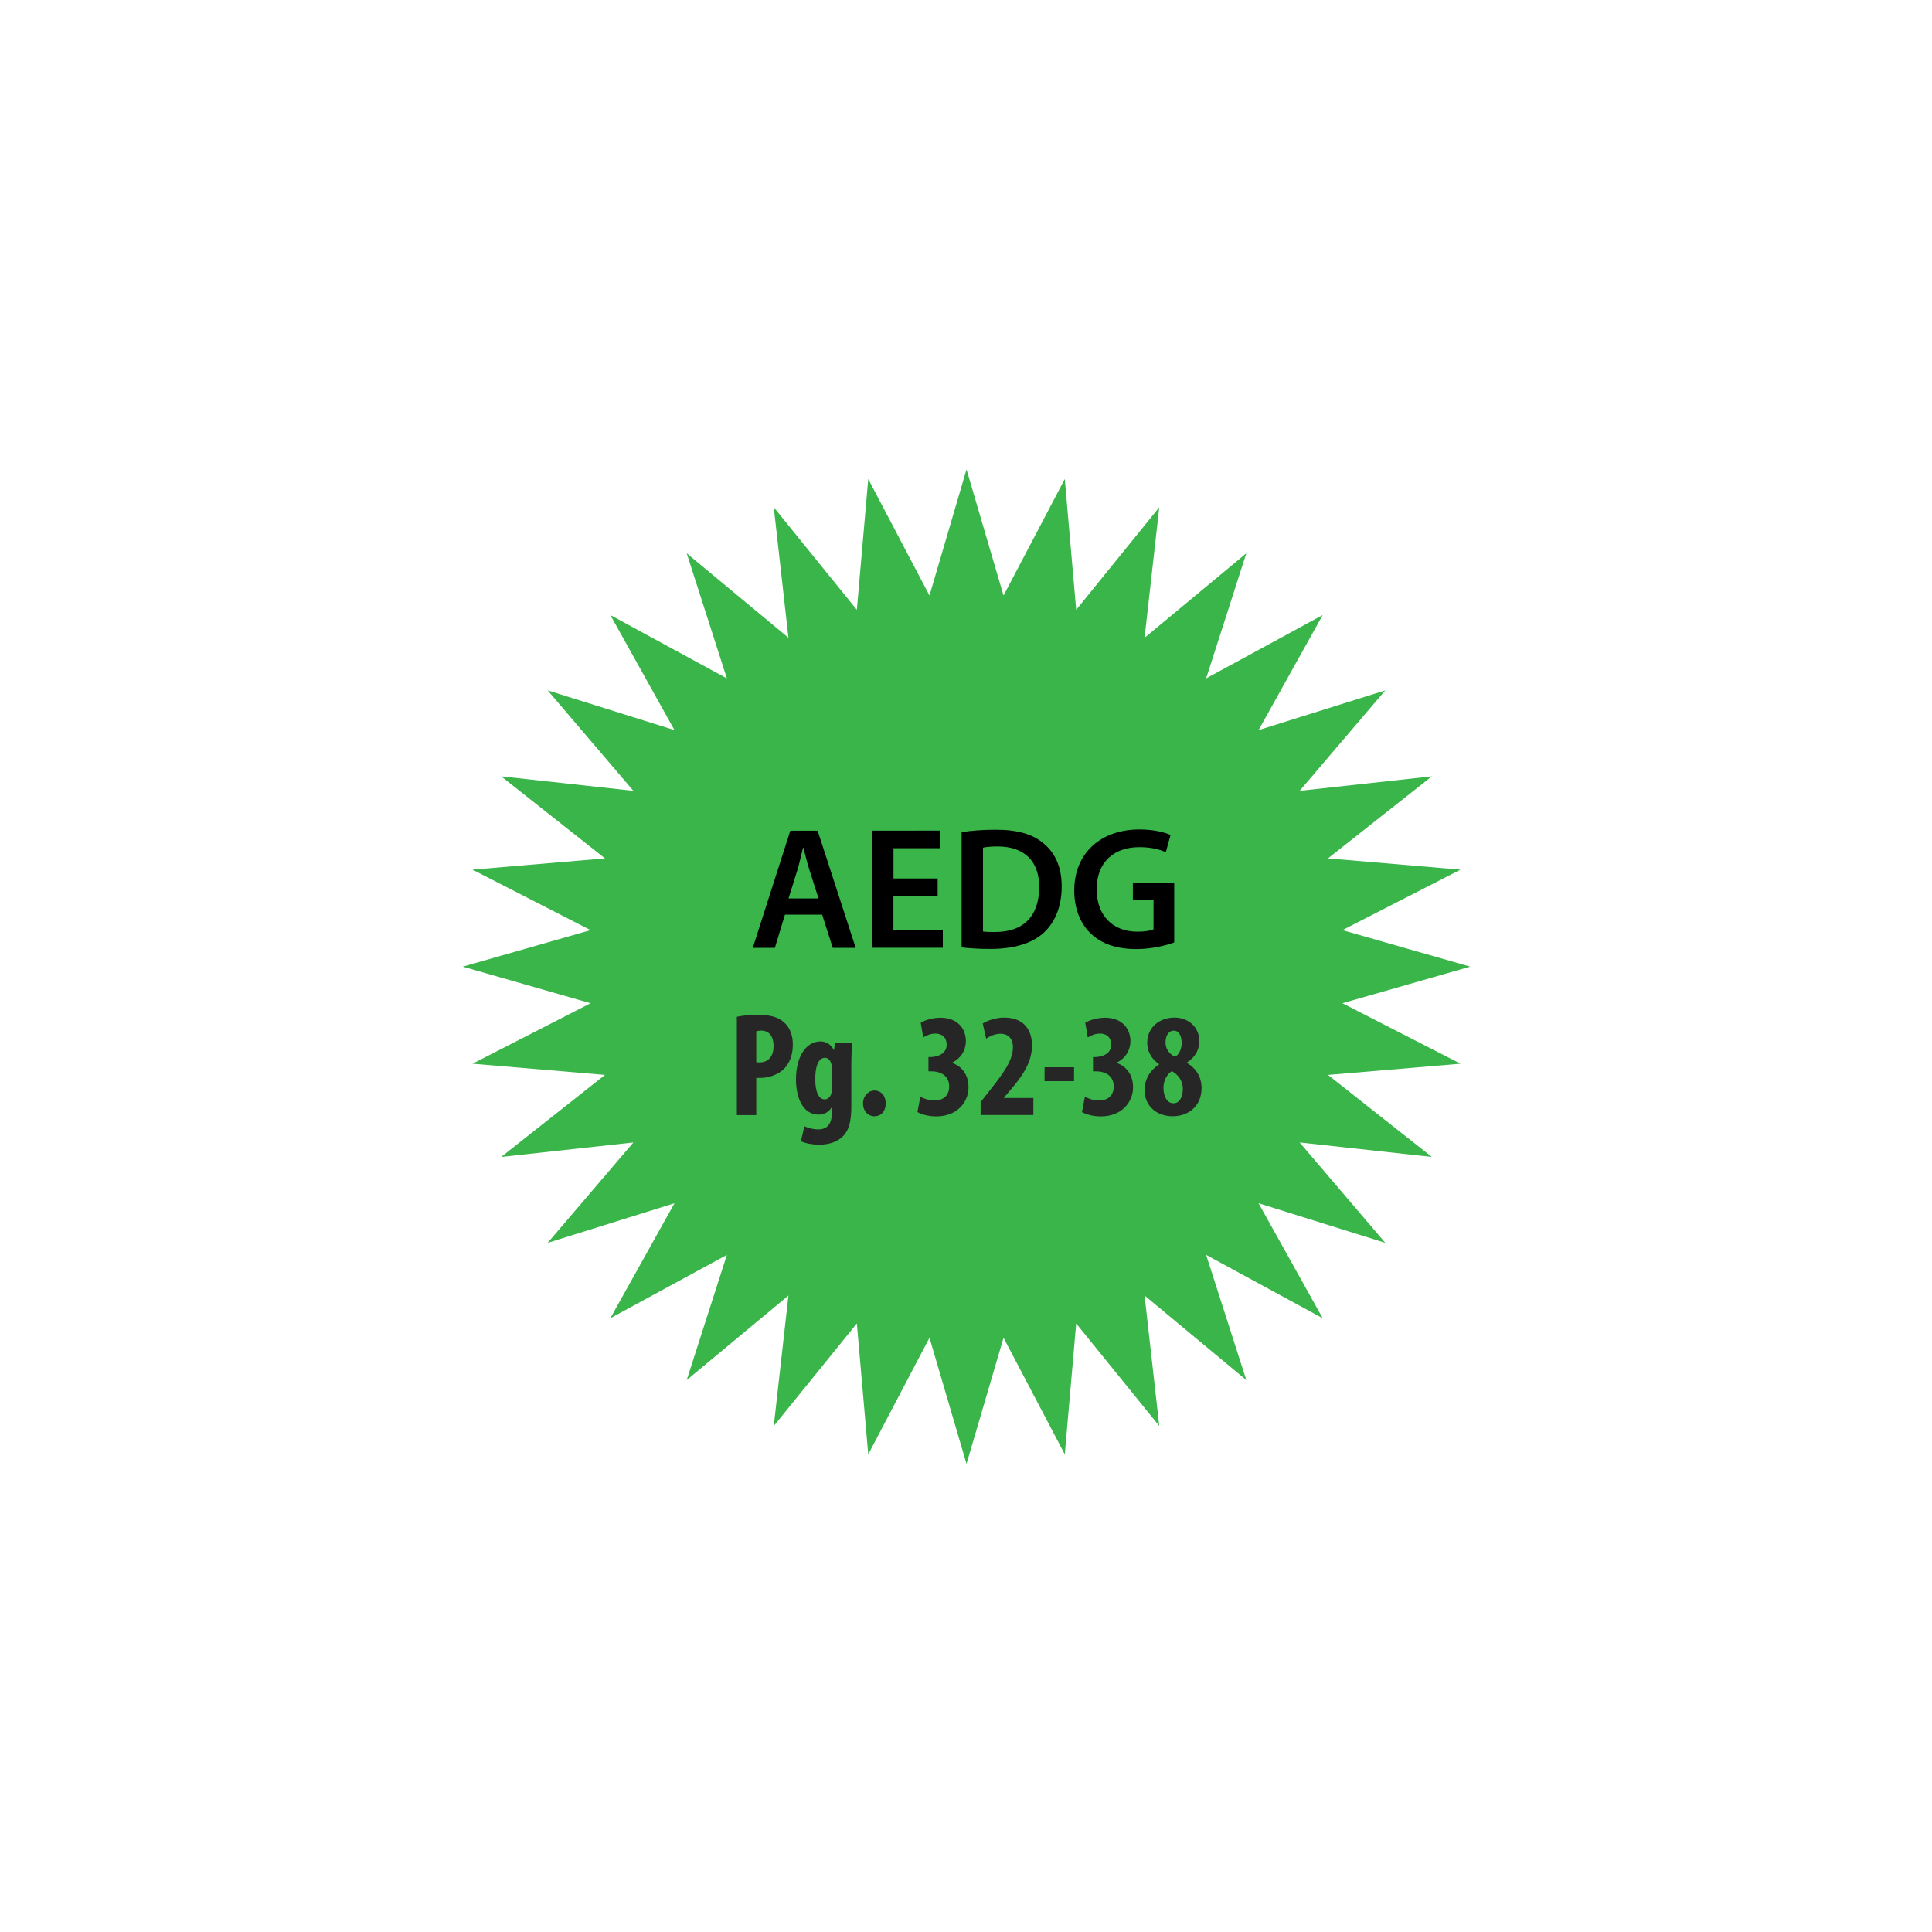 <?xml version="1.0" encoding="UTF-8"?>
<svg xmlns="http://www.w3.org/2000/svg" onmouseup="{ if(window.parent.document.onmouseup) window.parent.document.onmouseup(arguments[0]);}" xml:space="preserve" style="enable-background:new 0 0 300 300;" viewBox="0 0 300 300" y="0px" x="0px" id="Layer_1" version="1.1" xmlns:xlink="http://www.w3.org/1999/xlink"><style type="text/css">
	.st0{fill:#39B54A;}
	.st1{enable-background:new    ;}
	.st2{fill:#262626;}
</style><g><polygon data-cppathid="10000" points="71.86,150.1 91.7,144.43 73.37,135.04 93.94,133.29 77.82,120.55 98.35,122.8 85.04,107.2    104.73,113.37 94.77,95.5 112.87,105.34 106.63,85.91 122.43,99.03 120.15,78.77 133.05,94.69 134.82,74.38 144.33,92.47    150.08,72.89 155.83,92.47 165.34,74.38 167.11,94.69 180.01,78.77 177.73,99.03 193.53,85.91 187.29,105.34 205.39,95.5    195.43,113.37 215.11,107.2 201.81,122.8 222.34,120.55 206.21,133.29 226.79,135.04 208.45,144.43 228.29,150.1 208.45,155.78    226.79,165.17 206.21,166.91 222.34,179.65 201.81,177.4 215.11,192.99 195.43,186.84 205.39,204.7 187.29,194.86 193.53,214.3    177.73,201.17 180.01,221.43 167.11,205.51 165.34,225.83 155.83,207.73 150.08,227.31 144.33,207.73 134.82,225.83 133.05,205.51    120.15,221.43 122.43,201.17 106.63,214.3 112.87,194.86 94.77,204.7 104.73,186.84 85.04,192.99 98.35,177.4 77.82,179.65    93.94,166.91 73.37,165.17 91.7,155.78  " class="st0"/></g><g><g><path data-cppathid="10001" d="M121.89,142.02l-1.57,5.16h-3.43l5.83-18.19h4.24l5.91,18.19h-3.56l-1.65-5.16H121.89z M127.1,139.51l-1.43-4.48    c-0.35-1.11-0.65-2.35-0.92-3.4h-0.05c-0.27,1.05-0.54,2.32-0.86,3.4l-1.4,4.48H127.1z"/><path data-cppathid="10002" d="M145.59,139.1h-6.86v5.34h7.67v2.73h-10.99v-18.19H146v2.73h-7.26v4.7h6.86V139.1z"/><path data-cppathid="10003" d="M149.32,129.22c1.46-0.24,3.32-0.38,5.29-0.38c3.4,0,5.75,0.7,7.42,2.11c1.75,1.43,2.83,3.59,2.83,6.69    c0,3.24-1.11,5.67-2.83,7.23c-1.81,1.65-4.7,2.48-8.23,2.48c-1.94,0-3.4-0.11-4.48-0.24V129.22z M152.64,144.64    c0.46,0.08,1.16,0.08,1.84,0.08c4.32,0.03,6.88-2.35,6.88-6.96c0.03-4.02-2.29-6.32-6.45-6.32c-1.05,0-1.81,0.08-2.27,0.19V144.64    z"/><path data-cppathid="10004" d="M182.34,146.34c-1.16,0.43-3.43,1.03-5.86,1.03c-3.08,0-5.4-0.78-7.13-2.43c-1.62-1.54-2.56-3.94-2.54-6.69    c0-5.75,4.1-9.45,10.12-9.45c2.24,0,4,0.46,4.83,0.86l-0.73,2.67c-1-0.43-2.21-0.78-4.13-0.78c-3.89,0-6.61,2.29-6.61,6.53    c0,4.13,2.54,6.59,6.32,6.59c1.19,0,2.08-0.16,2.51-0.38v-4.53h-3.21v-2.62h6.42V146.34z"/></g><g class="st1"><path data-cppathid="10005" d="M114.42,157.88c0.85-0.18,2-0.3,3.15-0.3c1.79,0,3.2,0.25,4.21,1.2c0.92,0.8,1.33,2.09,1.33,3.4    c0,1.68-0.51,2.85-1.31,3.73c-0.97,1.01-2.53,1.47-3.77,1.47c-0.21,0-0.41,0-0.6,0v5.77h-3.01V157.88z M117.43,164.92    c0.14,0.05,0.3,0.05,0.48,0.05c1.52,0,2.21-1.08,2.21-2.53c0-1.36-0.55-2.41-1.95-2.41c-0.28,0-0.55,0.05-0.74,0.11V164.92z" class="st2"/><path data-cppathid="10006" d="M132.31,161.9c-0.05,1.01-0.12,2.21-0.12,3.56v6.42c0,2.41-0.44,3.75-1.36,4.62c-0.83,0.78-2,1.24-3.66,1.24    c-1.04,0-2-0.18-2.81-0.53l0.55-2.32c0.58,0.25,1.29,0.48,2.16,0.48c1.52,0,2.12-1.01,2.12-2.74v-0.69h-0.05    c-0.39,0.71-1.17,1.13-2.02,1.13c-2.53,0-3.52-2.76-3.52-5.45c0-3.75,1.7-5.91,3.79-5.91c0.9,0,1.63,0.46,2.07,1.31h0.05    l0.16-1.13H132.31z M129.2,166c0-0.3-0.05-0.6-0.12-0.83c-0.14-0.48-0.46-0.92-0.97-0.92c-1.08,0-1.52,1.47-1.52,3.31    c0,2.09,0.6,3.15,1.45,3.15c0.39,0,0.78-0.21,1.01-0.8c0.09-0.25,0.14-0.6,0.14-0.9V166z" class="st2"/><path data-cppathid="10007" d="M134.01,171.33c0-1.15,0.85-2,1.77-2c0.97,0,1.75,0.76,1.75,2c0,1.22-0.71,2-1.77,2    C134.82,173.33,134.01,172.55,134.01,171.33z" class="st2"/><path data-cppathid="10008" d="M142.91,170.3c0.6,0.34,1.42,0.58,2.23,0.58c1.45,0,2.25-0.9,2.25-2.16c0-1.66-1.26-2.37-2.81-2.37h-0.41    v-2.21h0.3c1.1-0.02,2.53-0.48,2.53-1.93c0-1.08-0.69-1.72-1.75-1.72c-0.67,0-1.33,0.25-1.89,0.6l-0.39-2.28    c0.62-0.39,1.84-0.78,3.08-0.78c2.62,0,3.93,1.7,3.93,3.61c0,1.5-0.83,2.74-2.14,3.36v0.05c1.45,0.48,2.55,1.77,2.55,3.79    c0,2.28-1.75,4.51-4.99,4.51c-1.22,0-2.28-0.3-2.94-0.67L142.91,170.3z" class="st2"/><path data-cppathid="10009" d="M152.27,173.15v-2.02l1.5-1.91c1.93-2.46,3.52-4.51,3.52-6.65c0-1.2-0.67-2.05-1.91-2.05    c-0.94,0-1.7,0.41-2.25,0.76l-0.53-2.35c0.69-0.44,1.98-0.92,3.33-0.92c3.27,0,4.32,2.18,4.32,4.32c0,2.81-1.75,5.06-3.47,7.06    l-0.9,1.06v0.05h4.58v2.64H152.27z" class="st2"/><path data-cppathid="10010" d="M166.78,165.72v2.16h-4.58v-2.16H166.78z" class="st2"/><path data-cppathid="10011" d="M168.46,170.3c0.6,0.34,1.42,0.58,2.23,0.58c1.45,0,2.25-0.9,2.25-2.16c0-1.66-1.26-2.37-2.81-2.37h-0.41    v-2.21h0.3c1.1-0.02,2.53-0.48,2.53-1.93c0-1.08-0.69-1.72-1.75-1.72c-0.67,0-1.33,0.25-1.89,0.6l-0.39-2.28    c0.62-0.39,1.84-0.78,3.08-0.78c2.62,0,3.93,1.7,3.93,3.61c0,1.5-0.83,2.74-2.14,3.36v0.05c1.45,0.48,2.55,1.77,2.55,3.79    c0,2.28-1.75,4.51-4.99,4.51c-1.22,0-2.28-0.3-2.94-0.67L168.46,170.3z" class="st2"/><path data-cppathid="10012" d="M177.73,169.26c0-1.86,1.04-3.2,2.25-3.98v-0.05c-1.27-0.83-1.84-2.12-1.84-3.29c0-2.44,1.93-3.93,4.23-3.93    c2.14,0,3.86,1.45,3.86,3.68c0,0.99-0.39,2.32-1.95,3.31v0.05c1.38,0.76,2.3,2.14,2.3,3.91c0,2.76-2.02,4.37-4.48,4.37    C179.55,173.33,177.73,171.7,177.73,169.26z M183.67,169.08c0-1.4-0.87-2.32-1.72-2.76c-0.76,0.53-1.29,1.45-1.29,2.6    c0,1.29,0.53,2.39,1.56,2.39C183.16,171.31,183.67,170.34,183.67,169.08z M180.98,161.86c0,1.06,0.6,1.79,1.47,2.25    c0.64-0.34,1.04-1.26,1.04-2.14c0-1.01-0.35-1.93-1.22-1.93C181.39,160.04,180.98,160.94,180.98,161.86z" class="st2"/></g></g></svg>